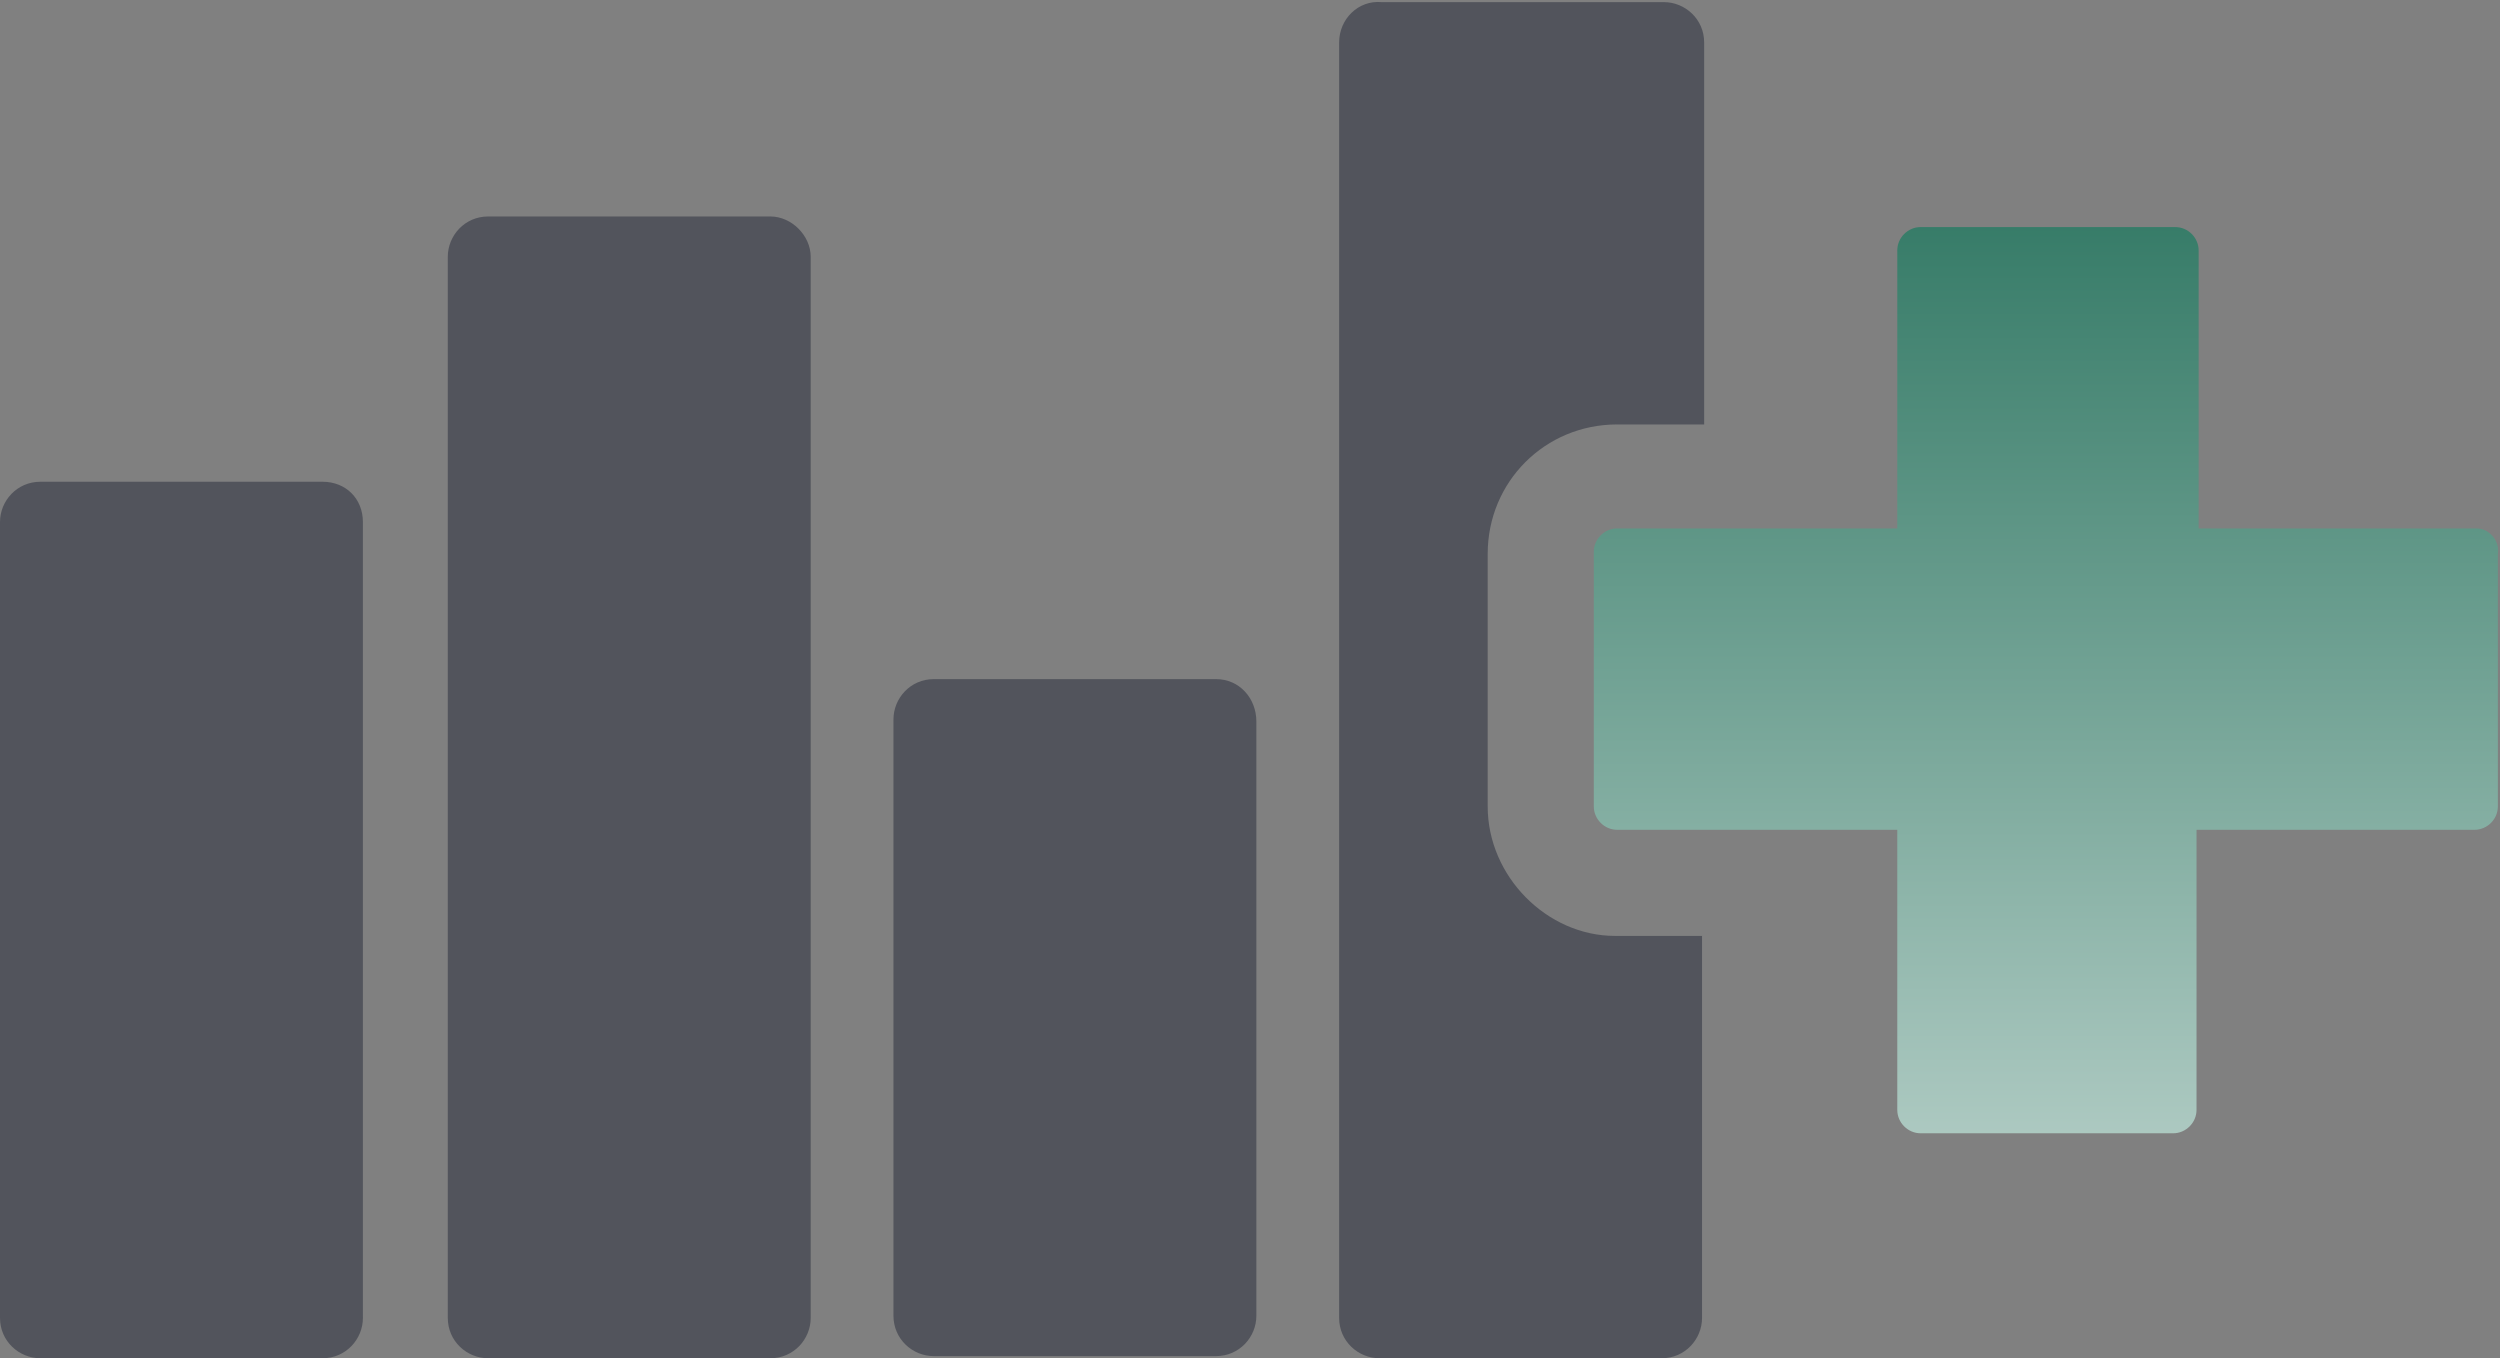 <?xml version="1.0" encoding="utf-8"?>
<!-- Generator: Adobe Illustrator 20.1.0, SVG Export Plug-In . SVG Version: 6.00 Build 0)  -->
<svg version="1.1" id="Layer_1" xmlns="http://www.w3.org/2000/svg" xmlns:xlink="http://www.w3.org/1999/xlink" x="0px" y="0px"
	 width="117.8px" height="64px" viewBox="0 0 117.8 64" style="enable-background:new 0 0 117.8 64;" xml:space="preserve">
<rect x="0" y="0" width="117.8" height="64" fill="#808080" stroke="none"/>
<style type="text/css">
	.st0{fill:#52545c;}
	.st1{fill:url(#SVGID_1_);}
</style>
<g>
	<path class="st0" d="M15.2,22.7H1.9c-1.1,0-1.9,0.9-1.9,1.9v37.5C0,63.2,0.9,64,1.9,64h13.3c1.1,0,1.9-0.9,1.9-1.9V24.6
		C17.1,23.5,16.3,22.7,15.2,22.7z"/>
	<path class="st0" d="M36.3,10.2H23c-1.1,0-1.9,0.9-1.9,1.9v50c0,1.1,0.9,1.9,1.9,1.9h13.3c1.1,0,1.9-0.9,1.9-1.9v-50
		C38.2,11.1,37.3,10.2,36.3,10.2z"/>
	<path class="st0" d="M57.3,32H44c-1.1,0-1.9,0.9-1.9,1.9v28.1c0,1.1,0.9,1.9,1.9,1.9h13.3c1.1,0,1.9-0.9,1.9-1.9V34
		C59.2,32.9,58.4,32,57.3,32z"/>
	<path class="st0" d="M70.1,38V26.1c0-3.4,2.7-6.1,6.1-6.1h4.1V2c0-1.1-0.9-1.9-1.9-1.9H65.1C64,0,63.1,0.9,63.1,2v60.1
		c0,1.1,0.9,1.9,1.9,1.9h13.3c1.1,0,1.9-0.9,1.9-1.9V44.1h-4.1C72.9,44.1,70.1,41.3,70.1,38z"/>
	<linearGradient id="SVGID_1_" gradientUnits="userSpaceOnUse" x1="96.443" y1="83.701" x2="96.443" y2="-9.483">
			<stop  offset="0" style="stop-color:#FFFFFF"/>
			<stop  offset="1" style="stop-color:#00583f"/>
	</linearGradient>
	<path class="st1" d="M116.7,24.9h-7.2h-0.5h-5.4V11.8c0-0.6-0.5-1.1-1.1-1.1H90.5c-0.6,0-1.1,0.5-1.1,1.1v13.1h-9.1h-4.1
		c-0.6,0-1.1,0.5-1.1,1.1V38c0,0.6,0.5,1.1,1.1,1.1h4.1h9.1v4.6v1.9v6.7c0,0.6,0.5,1.1,1.1,1.1h11.9c0.6,0,1.1-0.5,1.1-1.1V39.1
		h13.1c0.6,0,1.1-0.5,1.1-1.1V26.1C117.8,25.5,117.3,24.9,116.7,24.9z"/>
</g>
</svg>
